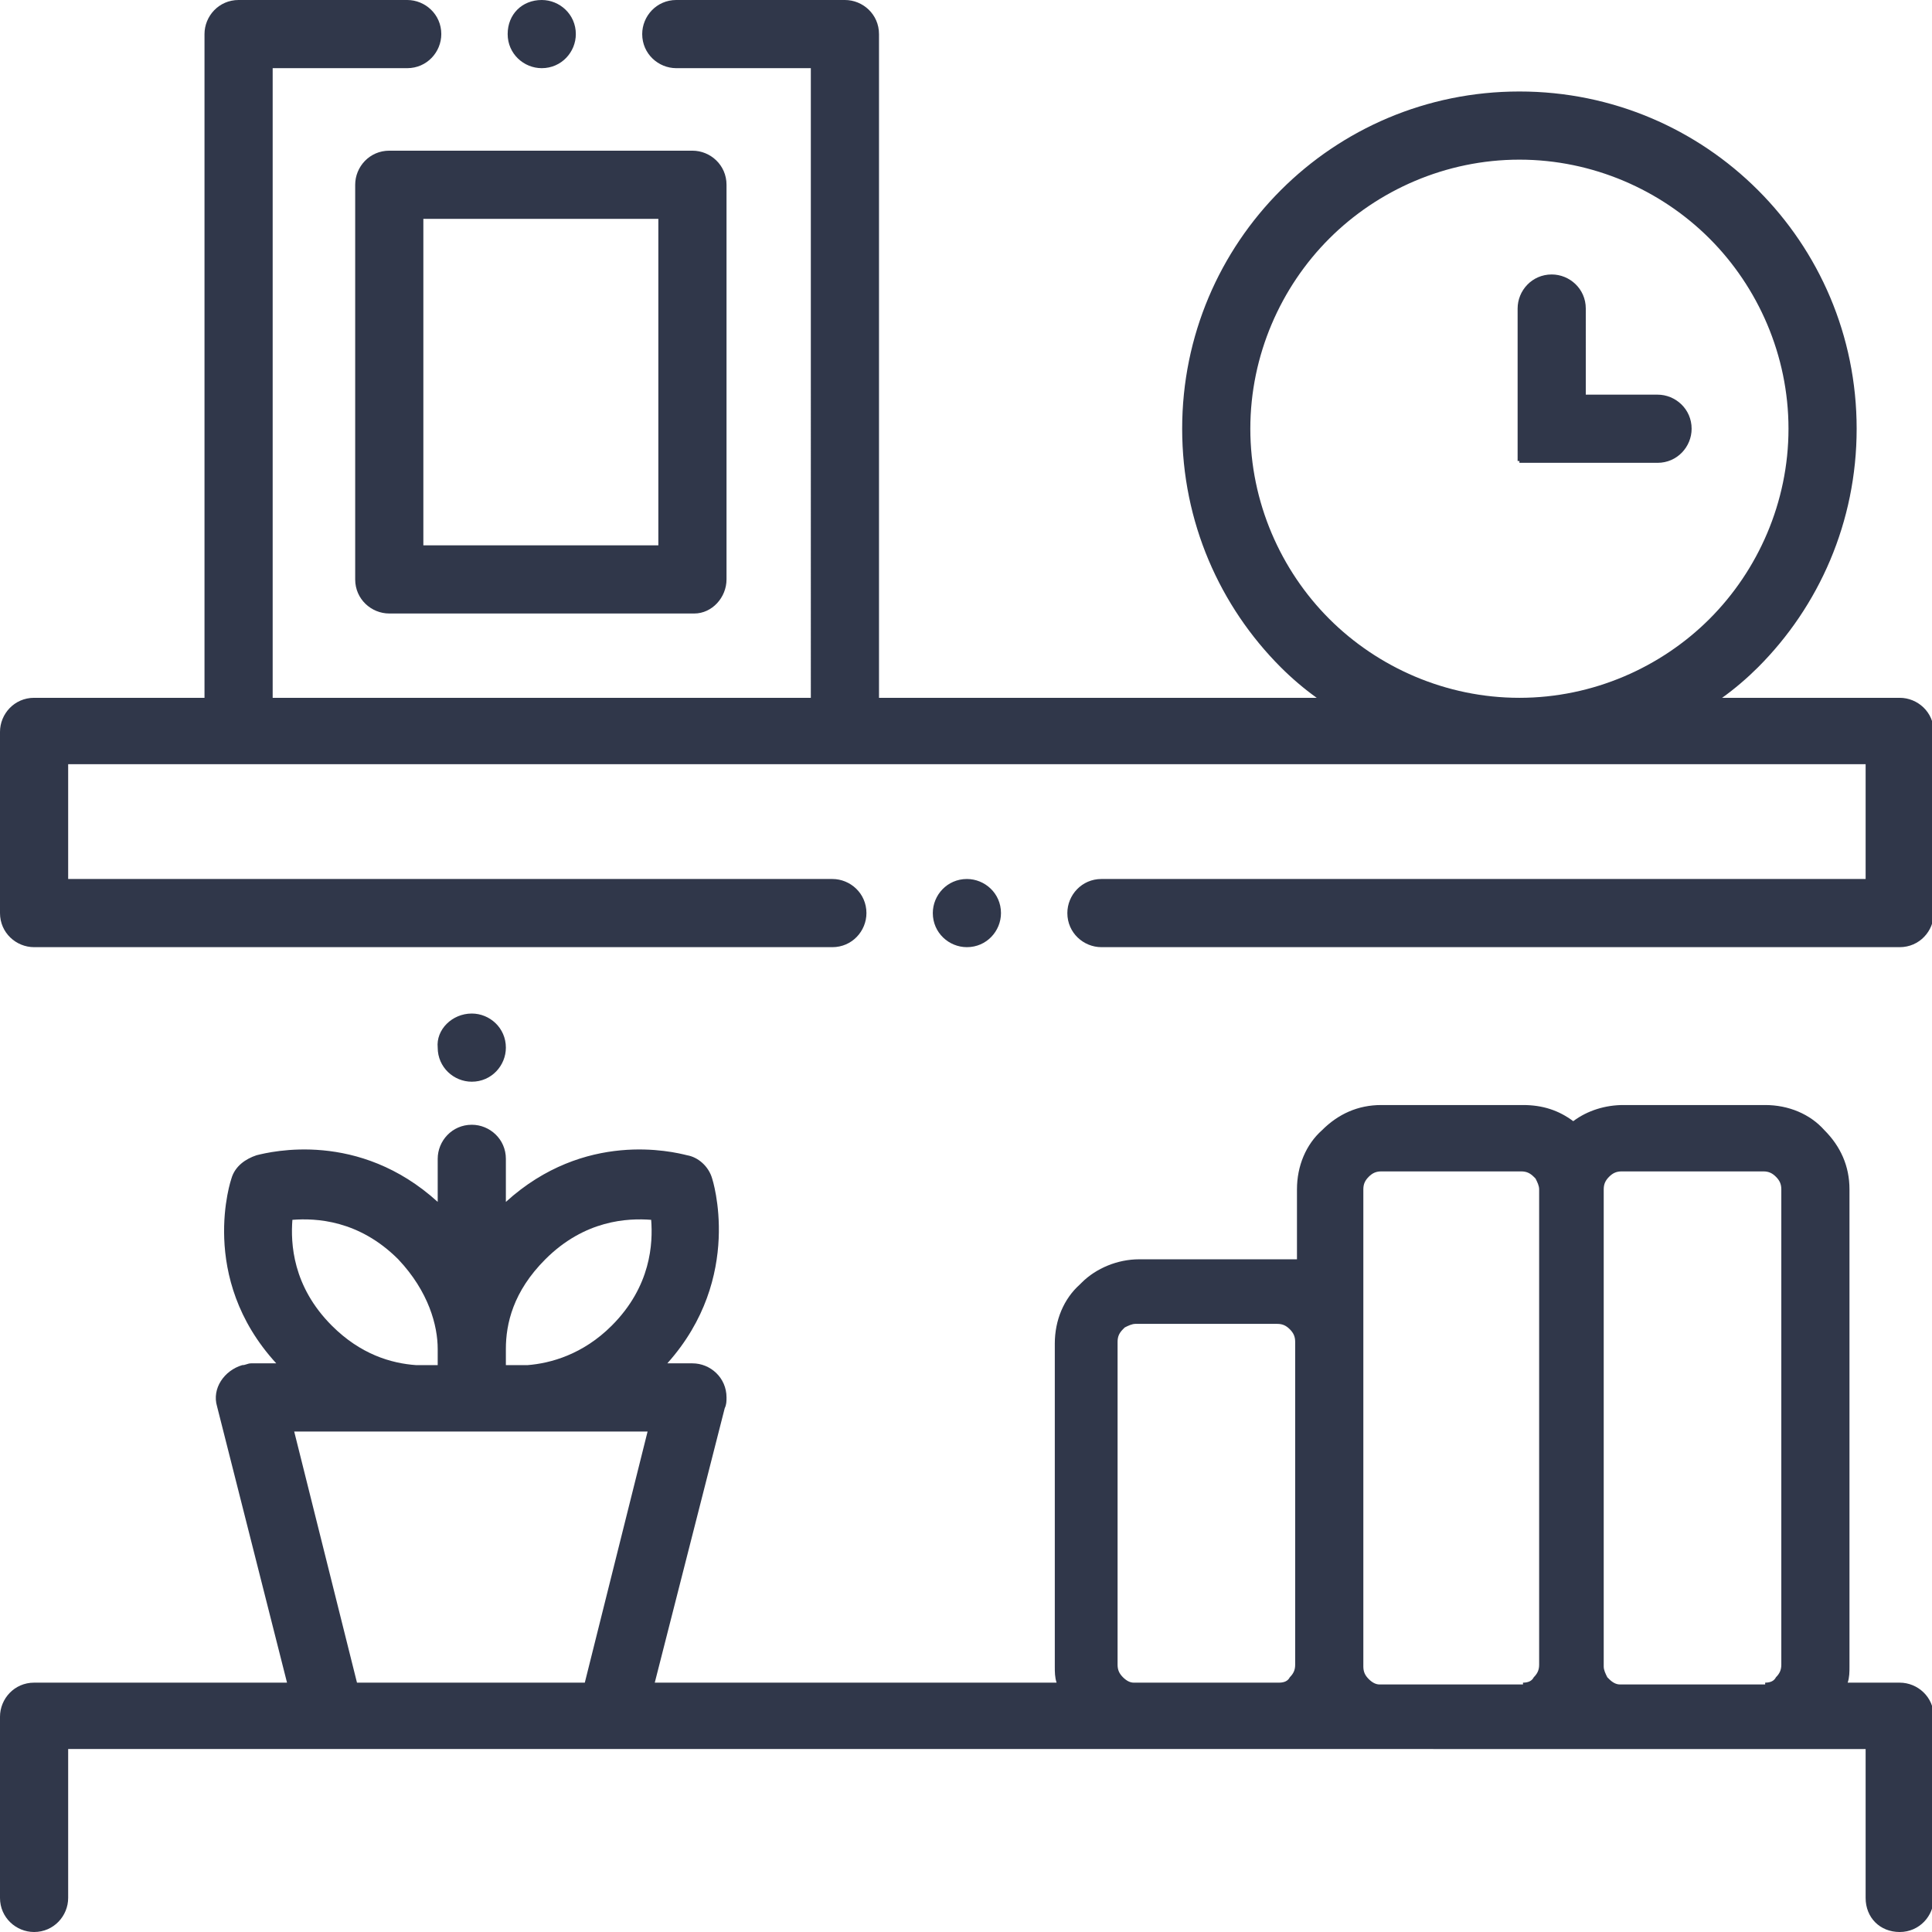 <?xml version="1.0" encoding="utf-8"?>
<!-- Generator: Adobe Illustrator 22.1.0, SVG Export Plug-In . SVG Version: 6.00 Build 0)  -->
<svg version="1.1" id="Layer_1" xmlns="http://www.w3.org/2000/svg" xmlns:xlink="http://www.w3.org/1999/xlink" x="0px" y="0px"
	 viewBox="0 0 107.7 107.7" style="enable-background:new 0 0 107.7 107.7;" xml:space="preserve">
<style type="text/css">
	.st0{fill:#30374A;}
</style>
<g>
	<path class="st0" d="M26.3,56.5c1,0,1.9,0.8,1.9,1.9c0,1-0.8,1.9-1.9,1.9h0c-1,0-1.9-0.8-1.9-1.9C24.3,57.4,25.2,56.5,26.3,56.5
		L26.3,56.5L26.3,56.5z M72.3,70.2v-3.9c0-1.3,0.5-2.5,1.4-3.3l0,0c0.9-0.9,2-1.4,3.3-1.4h7.9c1.1,0,2,0.3,2.8,0.9
		c0.8-0.6,1.8-0.9,2.8-0.9h7.9c1.3,0,2.5,0.5,3.3,1.4l0,0c0.9,0.9,1.4,2,1.4,3.3v26.6c0,0.3,0,0.6-0.1,0.9h2.9c1,0,1.9,0.8,1.9,1.9
		v10.1c0,1-0.8,1.9-1.9,1.9s-1.9-0.8-1.9-1.9v-8.3h-5.6h-7.9h-5.6H77h-5.6h-7.9H34.1H18.4H3.8v8.3c0,1-0.8,1.9-1.9,1.9
		c-1,0-1.9-0.8-1.9-1.9V95.7c0-1,0.8-1.9,1.9-1.9H16l-3.9-15.4c-0.3-1,0.4-2,1.4-2.3c0.2,0,0.3-0.1,0.5-0.1v0h1.4
		c-4.4-4.8-2.5-10.3-2.5-10.3c0.2-0.7,0.8-1.1,1.4-1.3c0.8-0.2,5.7-1.4,10.1,2.6v-2.4c0-1,0.8-1.9,1.9-1.9c1,0,1.9,0.8,1.9,1.9v2.4
		c4.4-4,9.3-2.8,10.1-2.6c0.6,0.1,1.2,0.6,1.4,1.3c0,0,1.8,5.5-2.5,10.3h1.4c1,0,1.9,0.8,1.9,1.9c0,0.2,0,0.4-0.1,0.6l-3.9,15.3
		h22.4c-0.1-0.3-0.1-0.6-0.1-0.9v-18c0-1.3,0.5-2.5,1.4-3.3c0,0,0.1-0.1,0.1-0.1c0.8-0.8,2-1.3,3.2-1.3h7.9
		C71.7,70.2,72,70.2,72.3,70.2L72.3,70.2z M84.9,93.8c0.3,0,0.5-0.1,0.6-0.3l0,0c0.2-0.2,0.3-0.4,0.3-0.7V66.3
		c0-0.2-0.1-0.4-0.2-0.6l-0.1-0.1c-0.2-0.2-0.4-0.3-0.7-0.3H77c-0.3,0-0.5,0.1-0.7,0.3l0,0c-0.2,0.2-0.3,0.4-0.3,0.7v26.6
		c0,0.3,0.1,0.5,0.3,0.7l0,0c0.2,0.2,0.4,0.3,0.6,0.3H84.9L84.9,93.8z M71.3,93.8c0.3,0,0.5-0.1,0.6-0.3l0,0
		c0.2-0.2,0.3-0.4,0.3-0.7v-18c0-0.3-0.1-0.5-0.3-0.7l0,0c-0.2-0.2-0.4-0.3-0.7-0.3h-7.9c-0.2,0-0.4,0.1-0.6,0.2l-0.1,0.1
		c-0.2,0.2-0.3,0.4-0.3,0.7v18c0,0.3,0.1,0.5,0.3,0.7l0,0c0.2,0.2,0.4,0.3,0.6,0.3h0H71.3L71.3,93.8L71.3,93.8z M98.4,93.8
		c0.3,0,0.5-0.1,0.6-0.3l0,0c0.2-0.2,0.3-0.4,0.3-0.7V66.3c0-0.3-0.1-0.5-0.3-0.7l0,0c-0.2-0.2-0.4-0.3-0.7-0.3h-7.9
		c-0.3,0-0.5,0.1-0.7,0.3l0,0c-0.2,0.2-0.3,0.4-0.3,0.7v26.6c0,0.2,0.1,0.4,0.2,0.6l0.1,0.1c0.2,0.2,0.4,0.3,0.6,0.3H98.4L98.4,93.8
		z M23.2,76.1h1c0.1,0,0.2,0,0.2,0c0-0.1,0-0.3,0-0.5c0-0.1,0-0.3,0-0.4c0-1.3-0.5-3.2-2.2-5c-2.2-2.2-4.6-2.3-5.9-2.2
		c-0.1,1.3,0,3.7,2.2,5.9C20.1,75.5,21.8,76,23.2,76.1L23.2,76.1z M28.4,76.1h1c1.3-0.1,3.1-0.6,4.7-2.2c2.2-2.2,2.3-4.6,2.2-5.9
		c-1.3-0.1-3.7,0-5.9,2.2c-1.8,1.8-2.2,3.6-2.2,5c0,0.1,0,0.3,0,0.4c0,0.2,0,0.3,0,0.5C28.2,76.1,28.3,76.1,28.4,76.1L28.4,76.1z
		 M36.1,79.8H16.4l3.5,14h12.7L36.1,79.8L36.1,79.8z M99.7,23.9c0-4.1-1.7-7.9-4.4-10.6c-2.7-2.7-6.5-4.4-10.6-4.4
		c-4.1,0-7.9,1.7-10.6,4.4c-2.7,2.7-4.4,6.5-4.4,10.6s1.7,7.9,4.4,10.6c2.7,2.7,6.5,4.4,10.6,4.4c4.1,0,7.9-1.7,10.6-4.4
		C98,31.8,99.7,28,99.7,23.9L99.7,23.9z M98,10.6c3.4,3.4,5.5,8.1,5.5,13.3c0,5.2-2.1,9.9-5.5,13.3c-0.6,0.6-1.3,1.2-2,1.7h9.9
		c1,0,1.9,0.8,1.9,1.9v10.1c0,1-0.8,1.9-1.9,1.9H61.4c-1,0-1.9-0.8-1.9-1.9c0-1,0.8-1.9,1.9-1.9H104v-6.4H84.7H47.1H13.3H3.8V49
		h42.6c1,0,1.9,0.8,1.9,1.9c0,1-0.8,1.9-1.9,1.9H1.9c-1,0-1.9-0.8-1.9-1.9V40.8c0-1,0.8-1.9,1.9-1.9h9.5v-37c0-1,0.8-1.9,1.9-1.9
		h9.4c1,0,1.9,0.8,1.9,1.9c0,1-0.8,1.9-1.9,1.9h-7.5v35.1h30V3.8h-7.5c-1,0-1.9-0.8-1.9-1.9c0-1,0.8-1.9,1.9-1.9h9.4
		c1,0,1.9,0.8,1.9,1.9v37h24.4c-0.7-0.5-1.4-1.1-2-1.7c-3.4-3.4-5.5-8.1-5.5-13.3c0-5.2,2.1-9.9,5.5-13.3c3.4-3.4,8.1-5.5,13.3-5.5
		C89.9,5.1,94.6,7.2,98,10.6L98,10.6z M23.6,30.4h13.1V12.2H23.6V30.4L23.6,30.4z M38.7,34.2H21.7c-1,0-1.9-0.8-1.9-1.9v-22
		c0-1,0.8-1.9,1.9-1.9h16.9c1,0,1.9,0.8,1.9,1.9v22C40.5,33.3,39.7,34.2,38.7,34.2L38.7,34.2z M84.7,25.7L84.7,25.7L84.7,25.7
		L84.7,25.7L84.7,25.7L84.7,25.7l-0.1,0l0,0l0,0l0,0l0,0v0l0,0v0l0,0v0l0,0v0l0,0v0l0,0v0l0,0v0l0,0v0l0,0l0,0l0,0v0l0,0v0l0,0v0
		l0,0v0l0,0v0l0,0v0l0,0v0l0,0l0,0l0,0v0l0,0v0l0,0v0l0,0l0,0l0,0l0,0l0,0v0l0,0v0l0,0v0l0,0v0l0,0v0l0,0l0,0l0,0v0l0,0v0l0,0v0l0,0
		v0l0,0v0l0,0v0l0,0l0,0l0,0v0l0,0v0l0,0l0,0l0,0v0l0,0v0l0,0v0l0,0v0l0,0l0,0l0,0v0l0,0v0l0,0v0l0,0v0l0,0v0l0,0v0l0,0v0l0,0l0,0
		l0,0v0l0,0v0l0,0l0,0l0,0v0l0,0v0l0,0l0,0l0,0v0l0,0l0,0l0,0v0v-8.5c0-1,0.8-1.9,1.9-1.9c1,0,1.9,0.8,1.9,1.9V22h4
		c1,0,1.9,0.8,1.9,1.9c0,1-0.8,1.9-1.9,1.9H84.7L84.7,25.7z M30.2,0c1,0,1.9,0.8,1.9,1.9c0,1-0.8,1.9-1.9,1.9h0
		c-1,0-1.9-0.8-1.9-1.9C28.3,0.8,29.1,0,30.2,0L30.2,0L30.2,0z M53.9,49c1,0,1.9,0.8,1.9,1.9c0,1-0.8,1.9-1.9,1.9h0
		c-1,0-1.9-0.8-1.9-1.9C52,49.9,52.8,49,53.9,49L53.9,49L53.9,49z"/>
</g>
</svg>
